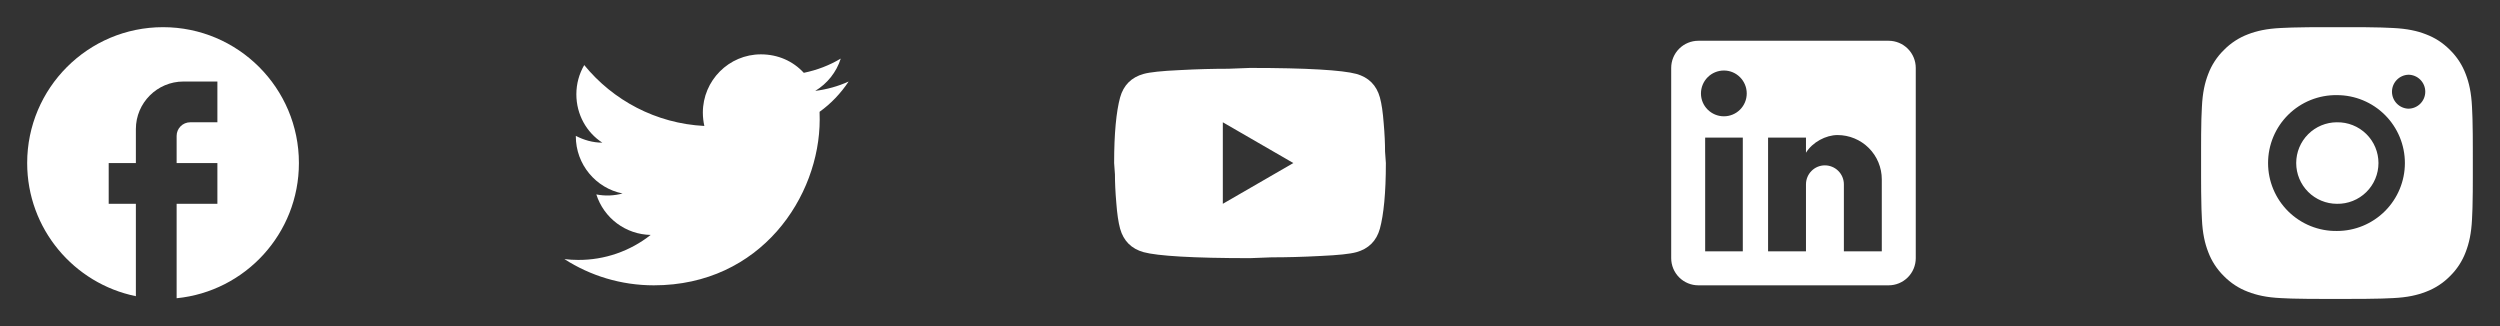 <svg width="230" height="30" viewBox="0 0 230 30" fill="none" xmlns="http://www.w3.org/2000/svg">
<rect x="0" y="0" width="230" height="30" fill="#333333" stroke="none"/>
<path d="M216.285 2.501C217.197 2.498 218.109 2.507 219.021 2.529L219.264 2.538C219.544 2.548 219.82 2.56 220.154 2.575C221.484 2.638 222.391 2.848 223.187 3.156C224.012 3.474 224.707 3.904 225.402 4.599C226.038 5.223 226.53 5.979 226.844 6.813C227.152 7.609 227.362 8.518 227.425 9.848C227.44 10.18 227.452 10.457 227.462 10.738L227.47 10.98C227.492 11.892 227.502 12.803 227.499 13.715L227.5 14.648V16.285C227.503 17.197 227.493 18.109 227.471 19.021L227.464 19.264C227.454 19.544 227.441 19.82 227.426 20.154C227.364 21.484 227.151 22.391 226.844 23.188C226.531 24.022 226.039 24.778 225.402 25.402C224.777 26.038 224.022 26.53 223.187 26.844C222.391 27.152 221.484 27.363 220.154 27.425C219.82 27.44 219.544 27.453 219.264 27.462L219.021 27.47C218.109 27.492 217.197 27.502 216.285 27.499L215.352 27.5H213.716C212.804 27.503 211.892 27.494 210.98 27.471L210.737 27.464C210.441 27.453 210.144 27.441 209.847 27.426C208.517 27.364 207.61 27.151 206.812 26.844C205.978 26.53 205.223 26.039 204.599 25.402C203.963 24.778 203.47 24.022 203.156 23.188C202.847 22.391 202.637 21.484 202.575 20.154C202.561 19.857 202.549 19.561 202.537 19.264L202.531 19.021C202.508 18.109 202.498 17.197 202.5 16.285V13.715C202.497 12.803 202.506 11.892 202.527 10.98L202.536 10.738C202.546 10.457 202.559 10.18 202.574 9.848C202.636 8.516 202.846 7.61 203.155 6.813C203.469 5.978 203.962 5.223 204.6 4.6C205.224 3.963 205.979 3.471 206.812 3.156C207.61 2.848 208.516 2.638 209.847 2.575L210.737 2.538L210.98 2.531C211.891 2.508 212.803 2.498 213.715 2.5L216.285 2.501ZM215 8.751C214.172 8.74 213.35 8.893 212.581 9.201C211.813 9.51 211.113 9.969 210.524 10.55C209.934 11.132 209.465 11.825 209.146 12.588C208.826 13.352 208.662 14.172 208.662 15.001C208.662 15.829 208.826 16.649 209.146 17.413C209.465 18.177 209.934 18.87 210.524 19.451C211.113 20.033 211.813 20.491 212.581 20.8C213.35 21.109 214.172 21.262 215 21.25C216.658 21.25 218.247 20.592 219.419 19.419C220.592 18.247 221.25 16.658 221.25 15C221.25 13.342 220.592 11.753 219.419 10.581C218.247 9.409 216.658 8.751 215 8.751ZM215 11.251C215.498 11.242 215.993 11.332 216.456 11.517C216.919 11.701 217.34 11.976 217.696 12.325C218.052 12.674 218.334 13.09 218.527 13.549C218.72 14.009 218.819 14.502 218.819 15C218.819 15.498 218.72 15.992 218.527 16.451C218.335 16.91 218.052 17.327 217.697 17.676C217.341 18.025 216.92 18.3 216.457 18.484C215.994 18.669 215.499 18.759 215.001 18.75C214.007 18.75 213.053 18.355 212.35 17.652C211.646 16.948 211.251 15.995 211.251 15C211.251 14.005 211.646 13.052 212.35 12.348C213.053 11.645 214.007 11.25 215.001 11.25L215 11.251ZM221.562 6.876C221.159 6.892 220.778 7.064 220.498 7.355C220.219 7.646 220.062 8.034 220.062 8.438C220.062 8.841 220.219 9.229 220.498 9.52C220.778 9.811 221.159 9.983 221.562 9.999C221.977 9.999 222.374 9.834 222.667 9.541C222.96 9.248 223.125 8.851 223.125 8.436C223.125 8.022 222.96 7.624 222.667 7.331C222.374 7.038 221.977 6.874 221.562 6.874V6.876Z" fill="white"/>
<path d="M173.75 3.75C174.413 3.75 175.049 4.013 175.518 4.482C175.987 4.951 176.25 5.587 176.25 6.25V23.75C176.25 24.413 175.987 25.049 175.518 25.518C175.049 25.987 174.413 26.25 173.75 26.25H156.25C155.587 26.25 154.951 25.987 154.482 25.518C154.013 25.049 153.75 24.413 153.75 23.75V6.25C153.75 5.587 154.013 4.951 154.482 4.482C154.951 4.013 155.587 3.75 156.25 3.75H173.75ZM173.125 23.125V16.5C173.125 15.419 172.696 14.383 171.931 13.618C171.167 12.854 170.131 12.425 169.05 12.425C167.987 12.425 166.75 13.075 166.15 14.05V12.662H162.663V23.125H166.15V16.962C166.15 16 166.925 15.213 167.888 15.213C168.352 15.213 168.797 15.397 169.125 15.725C169.453 16.053 169.637 16.498 169.637 16.962V23.125H173.125ZM158.6 10.7C159.157 10.7 159.691 10.479 160.085 10.085C160.479 9.691 160.7 9.157 160.7 8.6C160.7 7.438 159.763 6.487 158.6 6.487C158.04 6.487 157.502 6.71 157.106 7.106C156.71 7.502 156.488 8.04 156.488 8.6C156.488 9.762 157.438 10.7 158.6 10.7ZM160.338 23.125V12.662H156.875V23.125H160.338Z" fill="white"/>
<path d="M112.5 18.75L118.987 15L112.5 11.25V18.75ZM126.95 8.963C127.112 9.55 127.225 10.338 127.3 11.338C127.388 12.338 127.425 13.2 127.425 13.95L127.5 15C127.5 17.738 127.3 19.75 126.95 21.038C126.637 22.163 125.913 22.887 124.788 23.2C124.2 23.363 123.125 23.475 121.475 23.55C119.85 23.637 118.363 23.675 116.988 23.675L115 23.75C109.762 23.75 106.5 23.55 105.213 23.2C104.088 22.887 103.363 22.163 103.05 21.038C102.888 20.45 102.775 19.663 102.7 18.663C102.613 17.663 102.575 16.8 102.575 16.05L102.5 15C102.5 12.262 102.7 10.25 103.05 8.963C103.363 7.838 104.088 7.112 105.213 6.8C105.8 6.638 106.875 6.525 108.525 6.45C110.15 6.362 111.637 6.325 113.012 6.325L115 6.25C120.237 6.25 123.5 6.45 124.788 6.8C125.913 7.112 126.637 7.838 126.95 8.963Z" fill="white"/>
<path d="M78.075 7.5C77.112 7.938 76.075 8.225 75 8.363C76.1 7.7 76.95 6.65 77.35 5.388C76.312 6.013 75.162 6.45 73.95 6.7C72.963 5.625 71.575 5 70 5C67.062 5 64.662 7.4 64.662 10.363C64.662 10.787 64.713 11.2 64.8 11.588C60.35 11.363 56.388 9.225 53.75 5.987C53.288 6.775 53.025 7.7 53.025 8.675C53.025 10.537 53.962 12.188 55.413 13.125C54.525 13.125 53.7 12.875 52.975 12.5V12.537C52.975 15.137 54.825 17.312 57.275 17.8C56.489 18.015 55.663 18.045 54.862 17.887C55.202 18.953 55.867 19.886 56.764 20.554C57.661 21.222 58.744 21.592 59.862 21.613C57.967 23.113 55.617 23.924 53.2 23.913C52.775 23.913 52.35 23.887 51.925 23.837C54.3 25.363 57.125 26.25 60.15 26.25C70 26.25 75.412 18.075 75.412 10.988C75.412 10.75 75.412 10.525 75.4 10.287C76.45 9.537 77.35 8.588 78.075 7.5Z" fill="white"/>
<path d="M27.5 15C27.5 8.1 21.9 2.5 15 2.5C8.1 2.5 2.5 8.1 2.5 15C2.5 21.05 6.8 26.087 12.5 27.25V18.75H10V15H12.5V11.875C12.5 9.463 14.463 7.5 16.875 7.5H20V11.25H17.5C16.812 11.25 16.25 11.812 16.25 12.5V15H20V18.75H16.25V27.438C22.562 26.812 27.5 21.488 27.5 15Z" fill="white"/>
</svg>
